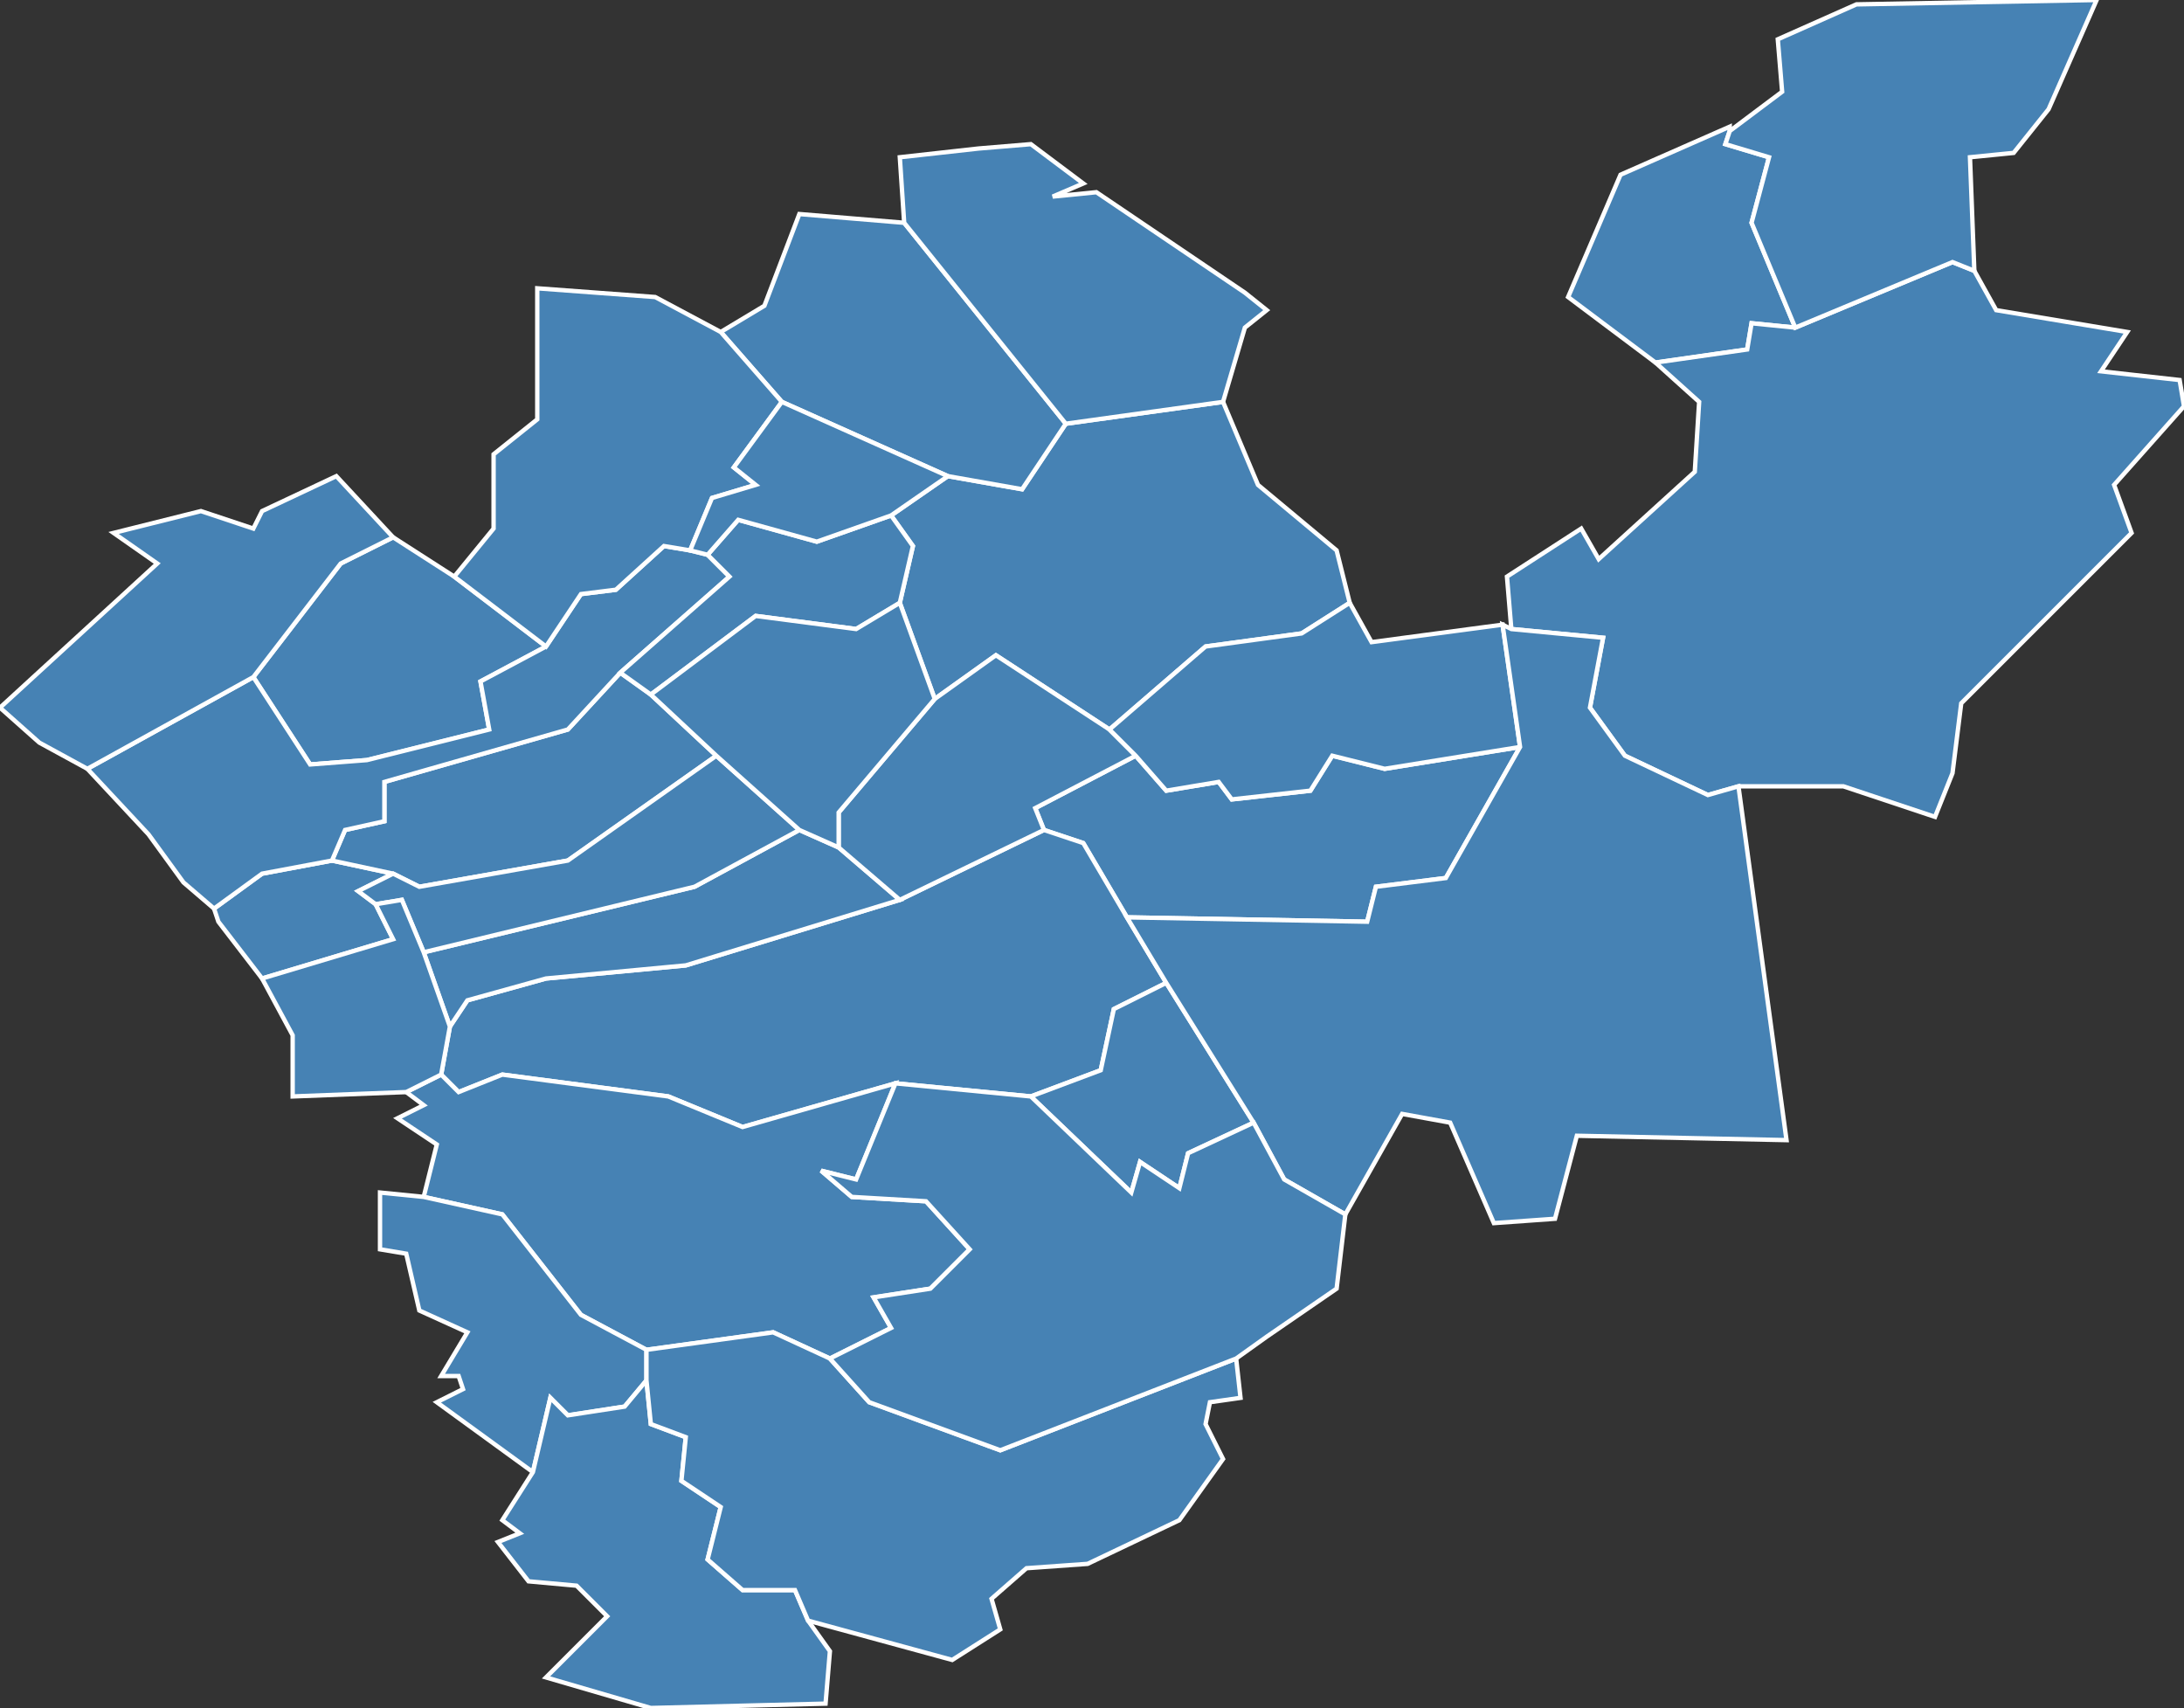 <?xml version="1.0" encoding="utf-8"?>
<svg version="1.1" id="svgmap" xmlns="http://www.w3.org/2000/svg" xmlns:xlink="http://www.w3.org/1999/xlink" x="0px" y="0px" width="100%" height="100%" viewBox="0 0 500 391">
<rect x="0" y="0" width="500" height="391" fill="#333333" stroke="none"/>
<polygon points="411,75 401,74 400,80 379,83 359,68 371,40 396,29 396,30 395,33 405,36 401,51 411,75" id="64001" class="commune" fill="steelblue" stroke-width="1" stroke="white" geotype="commune" geoname="Aast" code_insee="64001" code_canton="6427"/><polygon points="90,123 104,132 125,148 110,156 112,167 84,174 71,175 58,155 78,129 90,123" id="64023" class="commune" fill="steelblue" stroke-width="1" stroke="white" geotype="commune" geoname="Angaïs" code_insee="64023" code_canton="6427"/><polygon points="239,190 237,185 260,173 267,181 279,179 282,183 300,181 305,173 317,176 348,171 331,201 315,203 313,211 258,210 248,193 239,190" id="64097" class="commune" fill="steelblue" stroke-width="1" stroke="white" geotype="commune" geoname="Barzun" code_insee="64097" code_canton="6427"/><polygon points="50,211 49,208 60,200 76,197 90,200 82,204 86,207 90,215 60,224 50,211" id="64101" class="commune" fill="steelblue" stroke-width="1" stroke="white" geotype="commune" geoname="Baudreix" code_insee="64101" code_canton="6427"/><polygon points="103,235 107,229 125,224 157,221 206,206 239,190 248,193 258,210 267,225 255,231 252,245 236,251 205,248 170,258 153,251 115,246 105,250 101,246 103,235" id="64109" class="commune" fill="steelblue" stroke-width="1" stroke="white" geotype="commune" geoname="Bénéjacq" code_insee="64109" code_canton="6427"/><polygon points="142,154 149,159 164,173 130,197 96,203 90,200 76,197 79,190 88,188 88,179 130,167 142,154" id="64119" class="commune" fill="steelblue" stroke-width="1" stroke="white" geotype="commune" geoname="Beuste" code_insee="64119" code_canton="6427"/><polygon points="42,202 34,191 20,176 58,155 71,175 84,174 112,167 110,156 125,148 133,136 141,135 152,125 158,126 162,127 167,132 142,154 130,167 88,179 88,188 79,190 76,197 60,200 49,208 42,202" id="64133" class="commune" fill="steelblue" stroke-width="1" stroke="white" geotype="commune" geoname="Boeil-Bezing" code_insee="64133" code_canton="6427"/><polygon points="103,235 97,218 159,203 183,190 192,194 206,206 157,221 125,224 107,229 103,235" id="64137" class="commune" fill="steelblue" stroke-width="1" stroke="white" geotype="commune" geoname="Bordères" code_insee="64137" code_canton="6427"/><polygon points="77,109 90,123 78,129 58,155 20,176 9,170 0,162 36,129 26,122 46,117 58,121 60,117 77,109" id="64138" class="commune" fill="steelblue" stroke-width="1" stroke="white" geotype="commune" geoname="Bordes" code_insee="64138" code_canton="6427"/><polygon points="97,274 100,262 91,256 97,253 93,250 101,246 105,250 115,246 153,251 170,258 205,248 196,270 188,268 195,274 212,275 222,286 213,295 200,297 204,304 190,311 177,305 148,309 133,301 115,278 97,274" id="64191" class="commune" fill="steelblue" stroke-width="1" stroke="white" geotype="commune" geoname="Coarraze" code_insee="64191" code_canton="6427"/><polygon points="206,138 209,125 204,118 217,109 234,112 244,97 280,92 288,111 306,126 309,138 298,145 276,148 254,167 228,150 214,160 206,138" id="64216" class="commune" fill="steelblue" stroke-width="1" stroke="white" geotype="commune" geoname="Espoey" code_insee="64216" code_canton="6427"/><polygon points="398,180 391,182 372,173 364,162 367,146 346,144 345,132 362,121 366,128 388,108 389,92 379,83 400,80 401,74 411,75 447,60 452,62 457,71 487,76 481,85 499,87 500,93 484,111 488,122 449,161 447,177 443,187 422,180 398,180" id="64238" class="commune" fill="steelblue" stroke-width="1" stroke="white" geotype="commune" geoname="Ger" code_insee="64238" code_canton="6427"/><polygon points="149,159 142,154 167,132 162,127 169,119 187,124 204,118 209,125 206,138 196,144 173,141 149,159" id="64246" class="commune" fill="steelblue" stroke-width="1" stroke="white" geotype="commune" geoname="Gomer" code_insee="64246" code_canton="6427"/><polygon points="206,206 192,194 192,186 214,160 228,150 254,167 260,173 237,185 239,190 206,206" id="64266" class="commune" fill="steelblue" stroke-width="1" stroke="white" geotype="commune" geoname="Hours" code_insee="64266" code_canton="6427"/><polygon points="148,316 143,322 130,324 126,320 122,337 100,321 106,318 105,315 101,315 107,305 96,300 93,287 87,286 87,273 97,274 115,278 133,301 148,309 148,316" id="64270" class="commune" fill="steelblue" stroke-width="1" stroke="white" geotype="commune" geoname="Igon" code_insee="64270" code_canton="6427"/><polygon points="236,251 252,245 255,231 267,225 287,257 272,264 270,272 261,266 259,273 236,251" id="64292" class="commune" fill="steelblue" stroke-width="1" stroke="white" geotype="commune" geoname="Labatmale" code_insee="64292" code_canton="6427"/><polygon points="86,207 82,204 90,200 96,203 130,197 164,173 183,190 159,203 97,218 92,206 86,207" id="64302" class="commune" fill="steelblue" stroke-width="1" stroke="white" geotype="commune" geoname="Lagos" code_insee="64302" code_canton="6427"/><polygon points="122,337 126,320 130,324 143,322 148,316 149,326 157,329 156,339 165,345 162,357 170,364 182,364 185,371 190,378 189,390 149,391 125,384 139,370 132,363 121,362 114,353 119,351 115,348 122,337" id="64339" class="commune" fill="steelblue" stroke-width="1" stroke="white" geotype="commune" geoname="Lestelle-Bétharram" code_insee="64339" code_canton="6427"/><polygon points="217,109 179,92 165,76 175,70 183,49 207,51 244,97 234,112 217,109" id="64343" class="commune" fill="steelblue" stroke-width="1" stroke="white" geotype="commune" geoname="Limendous" code_insee="64343" code_canton="6427"/><polygon points="309,138 314,147 344,143 348,171 317,176 305,173 300,181 282,183 279,179 267,181 260,173 254,167 276,148 298,145 309,138" id="64344" class="commune" fill="steelblue" stroke-width="1" stroke="white" geotype="commune" geoname="Livron" code_insee="64344" code_canton="6427"/><polygon points="224,34 236,33 248,42 241,45 251,44 285,67 290,71 285,75 280,92 244,97 207,51 206,36 224,34" id="64352" class="commune" fill="steelblue" stroke-width="1" stroke="white" geotype="commune" geoname="Lourenties" code_insee="64352" code_canton="6427"/><polygon points="164,173 149,159 173,141 196,144 206,138 214,160 192,186 192,194 183,190 164,173" id="64358" class="commune" fill="steelblue" stroke-width="1" stroke="white" geotype="commune" geoname="Lucgarier" code_insee="64358" code_canton="6427"/><polygon points="97,218 103,235 101,246 93,250 67,251 67,237 60,224 90,215 86,207 92,206 97,218" id="64386" class="commune" fill="steelblue" stroke-width="1" stroke="white" geotype="commune" geoname="Mirepeix" code_insee="64386" code_canton="6427"/><polygon points="148,316 148,309 177,305 190,311 199,321 229,332 283,311 284,320 277,321 276,326 280,334 270,348 249,358 235,359 227,366 229,373 218,380 185,371 182,364 170,364 162,357 165,345 156,339 157,329 149,326 148,316" id="64400" class="commune" fill="steelblue" stroke-width="1" stroke="white" geotype="commune" geoname="Montaut" code_insee="64400" code_canton="6427"/><polygon points="125,148 104,132 113,121 113,104 123,96 123,66 150,68 165,76 179,92 168,107 173,111 163,114 158,126 152,125 141,135 133,136 125,148" id="64419" class="commune" fill="steelblue" stroke-width="1" stroke="white" geotype="commune" geoname="Nousty" code_insee="64419" code_canton="6427"/><polygon points="407,9 425,1 480,0 469,25 461,35 451,36 452,62 447,60 411,75 401,51 405,36 395,33 396,30 408,21 407,9" id="64452" class="commune" fill="steelblue" stroke-width="1" stroke="white" geotype="commune" geoname="Ponson-Dessus" code_insee="64452" code_canton="6427"/><polygon points="344,143 346,144 367,146 364,162 372,173 391,182 398,180 409,261 361,260 356,279 342,280 332,257 321,255 308,278 294,270 287,257 267,225 258,210 313,211 315,203 331,201 348,171 344,143" id="64453" class="commune" fill="steelblue" stroke-width="1" stroke="white" geotype="commune" geoname="Pontacq" code_insee="64453" code_canton="6427"/><polygon points="190,311 204,304 200,297 213,295 222,286 212,275 195,274 188,268 196,270 205,248 236,251 259,273 261,266 270,272 272,264 287,257 294,270 308,278 306,295 290,306 283,311 229,332 199,321 190,311" id="64498" class="commune" fill="steelblue" stroke-width="1" stroke="white" geotype="commune" geoname="Saint-Vincent" code_insee="64498" code_canton="6427"/><polygon points="179,92 217,109 204,118 187,124 169,119 162,127 158,126 163,114 173,111 168,107 179,92" id="64526" class="commune" fill="steelblue" stroke-width="1" stroke="white" geotype="commune" geoname="Soumoulou" code_insee="64526" code_canton="6427"/></svg>